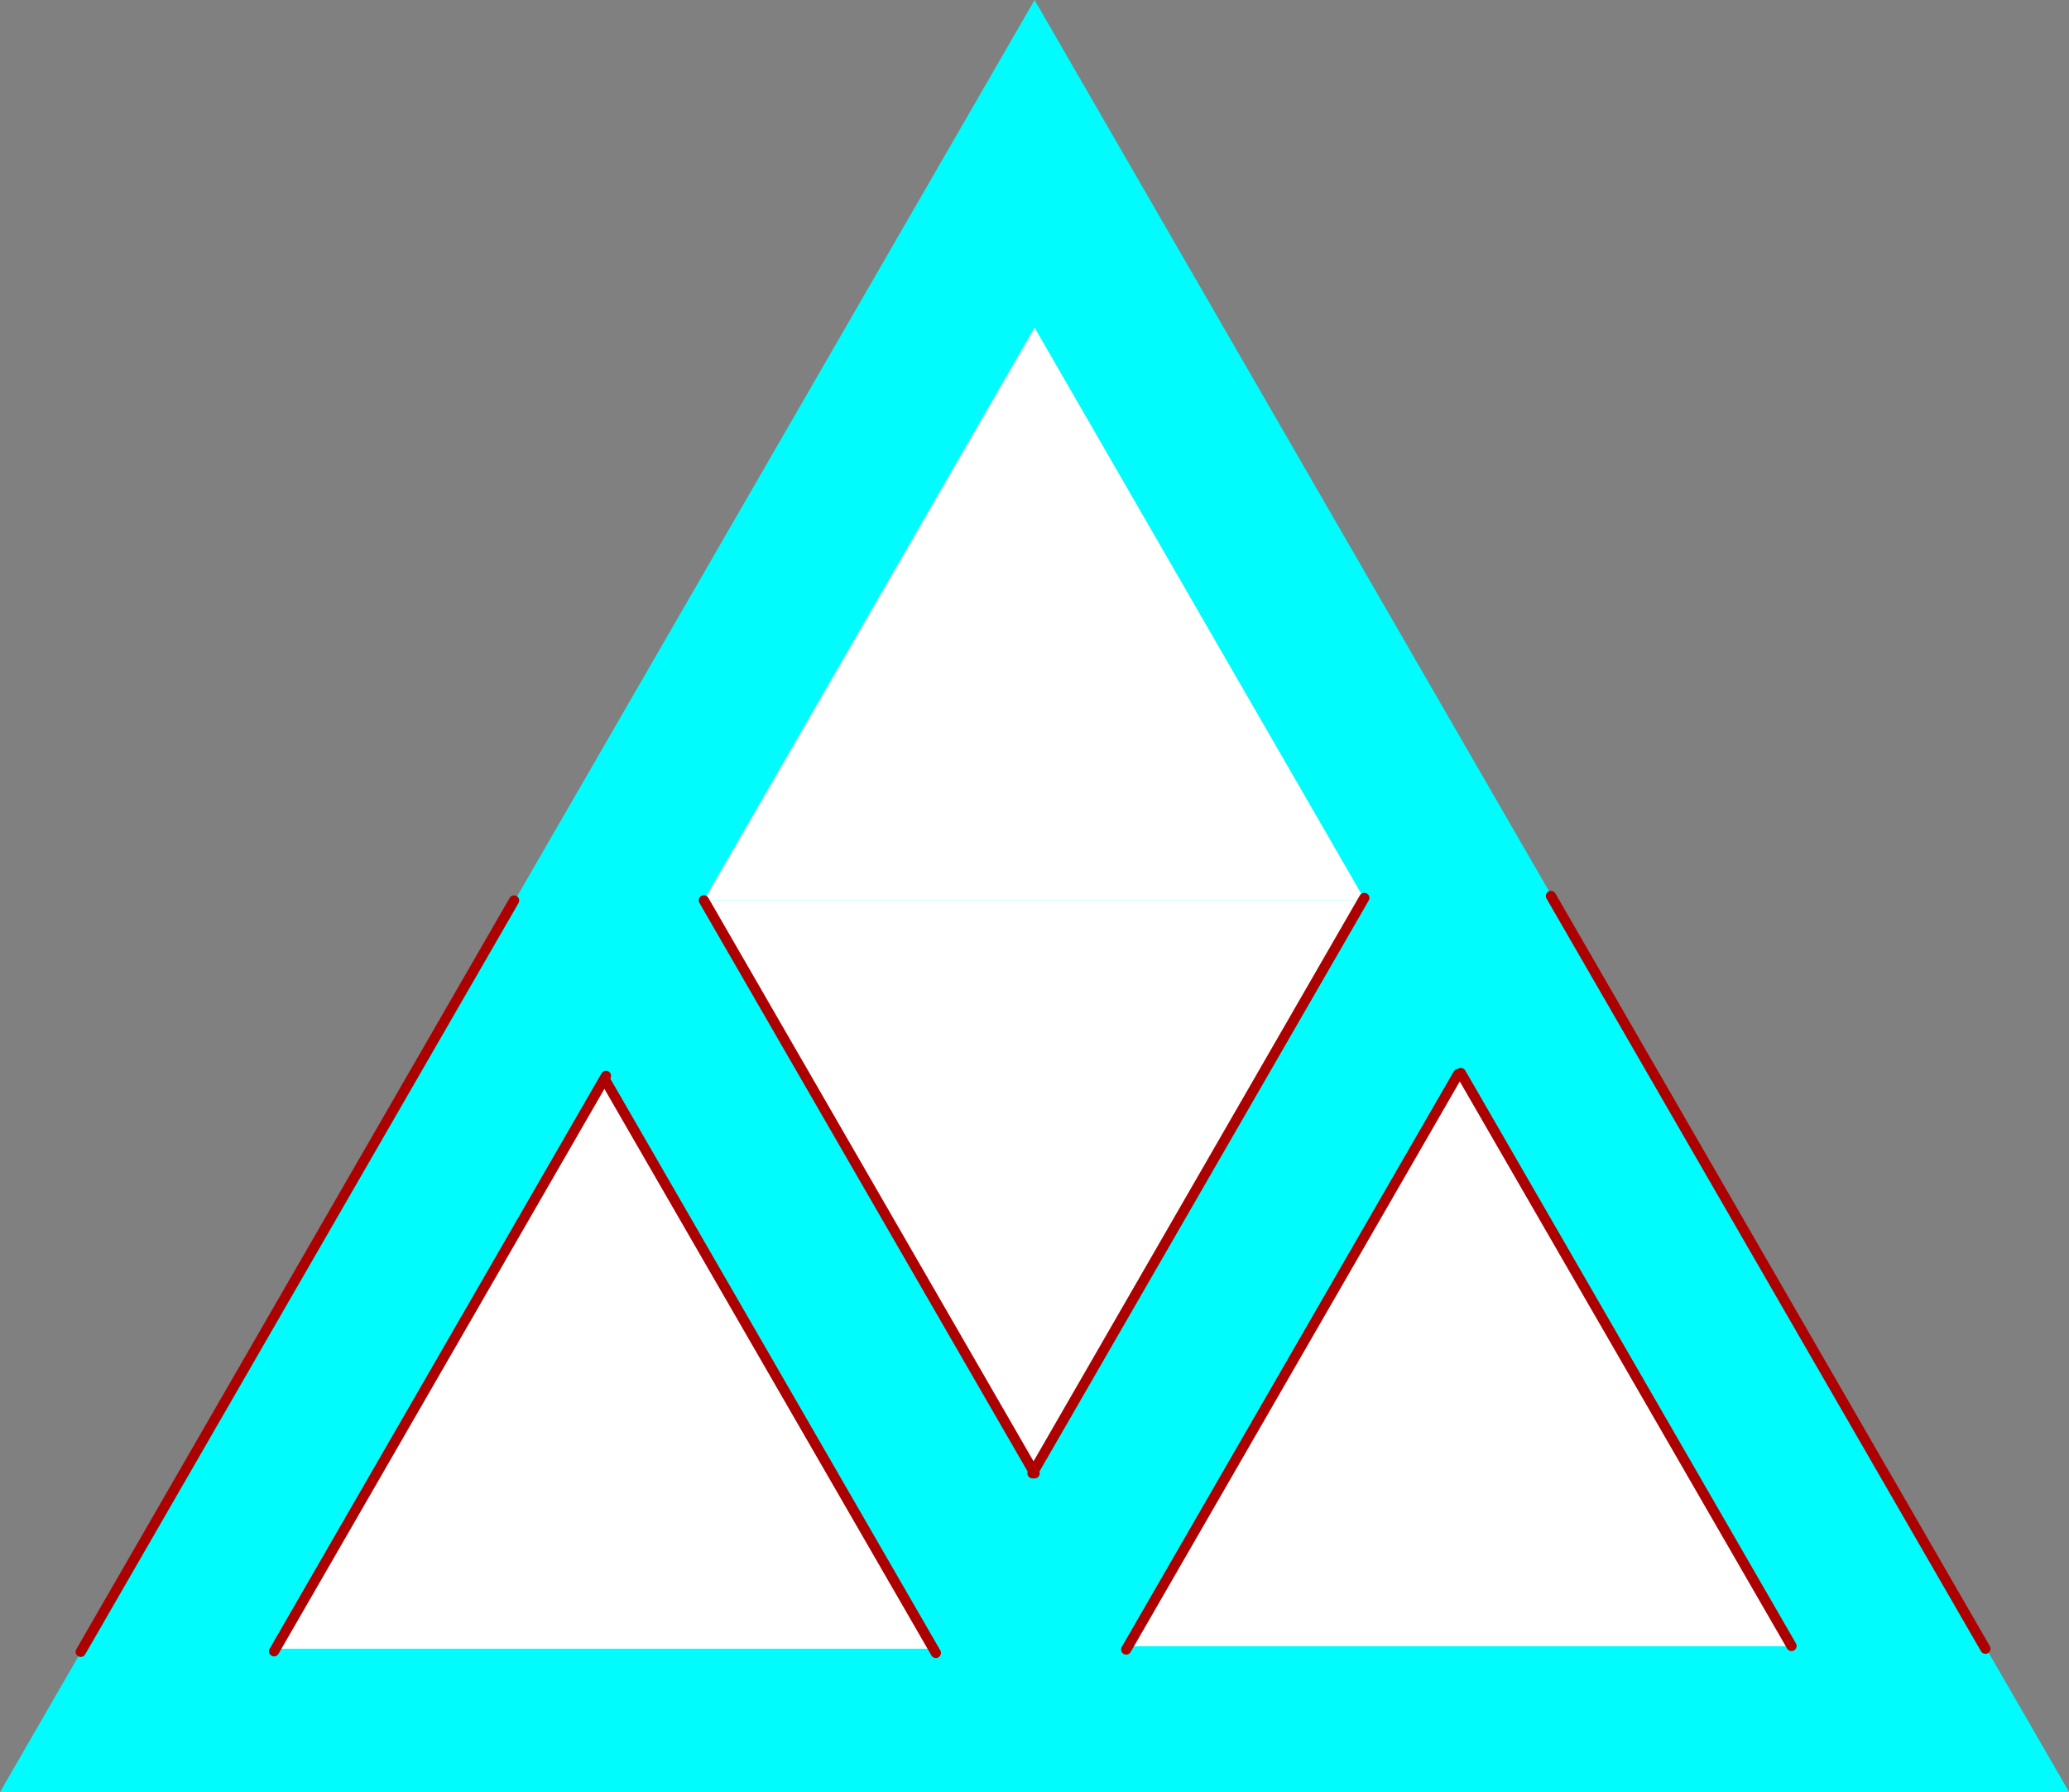 <?xml version="1.0" encoding="UTF-8"?>
<svg id="Layer_1" data-name="Layer 1" xmlns="http://www.w3.org/2000/svg" viewBox="0 0 151.73 131.4">
  <rect x="0" y="0" width="151.73" height="131.4" fill="#808080" stroke="none"/>
  <defs>
    <style>
      .cls-1 {
        fill: #fff;
      }

      .cls-2 {
        stroke: #00fcfd;
      }

      .cls-2, .cls-3 {
        fill: #00fcfd;
        stroke-linecap: round;
        stroke-miterlimit: 10;
      }

      .cls-3 {
        stroke: #ad0000;
        stroke-width: .75px;
      }
    </style>
  </defs>
  <polygon class="cls-2" points="75.87 1 .87 130.9 150.87 130.9 75.87 1"/>
  <polygon class="cls-1" points="75.87 24.02 51.62 66.02 100.11 66.02 75.87 24.02"/>
  <polygon class="cls-1" points="44.44 78.89 20.19 120.89 68.69 120.89 44.44 78.89"/>
  <polygon class="cls-1" points="107.29 78.71 83.04 120.71 131.54 120.71 107.29 78.71"/>
  <polygon class="cls-1" points="75.87 108.03 51.62 66.03 100.11 66.03 75.87 108.03"/>
  <line class="cls-3" x1="20.1" y1="121.08" x2="44.44" y2="78.89"/>
  <line class="cls-3" x1="82.59" y1="120.95" x2="106.93" y2="78.76"/>
  <line class="cls-3" x1="75.72" y1="108.03" x2="100.05" y2="65.84"/>
  <line class="cls-3" x1="75.87" y1="108.03" x2="51.62" y2="66.02"/>
  <line class="cls-3" x1="68.63" y1="121.2" x2="44.38" y2="79.19"/>
  <line class="cls-3" x1="131.38" y1="120.69" x2="107.13" y2="78.68"/>
  <line class="cls-3" x1="5.92" y1="121.12" x2="37.7" y2="66.03"/>
  <line class="cls-3" x1="145.6" y1="120.89" x2="113.74" y2="65.7"/>
</svg>